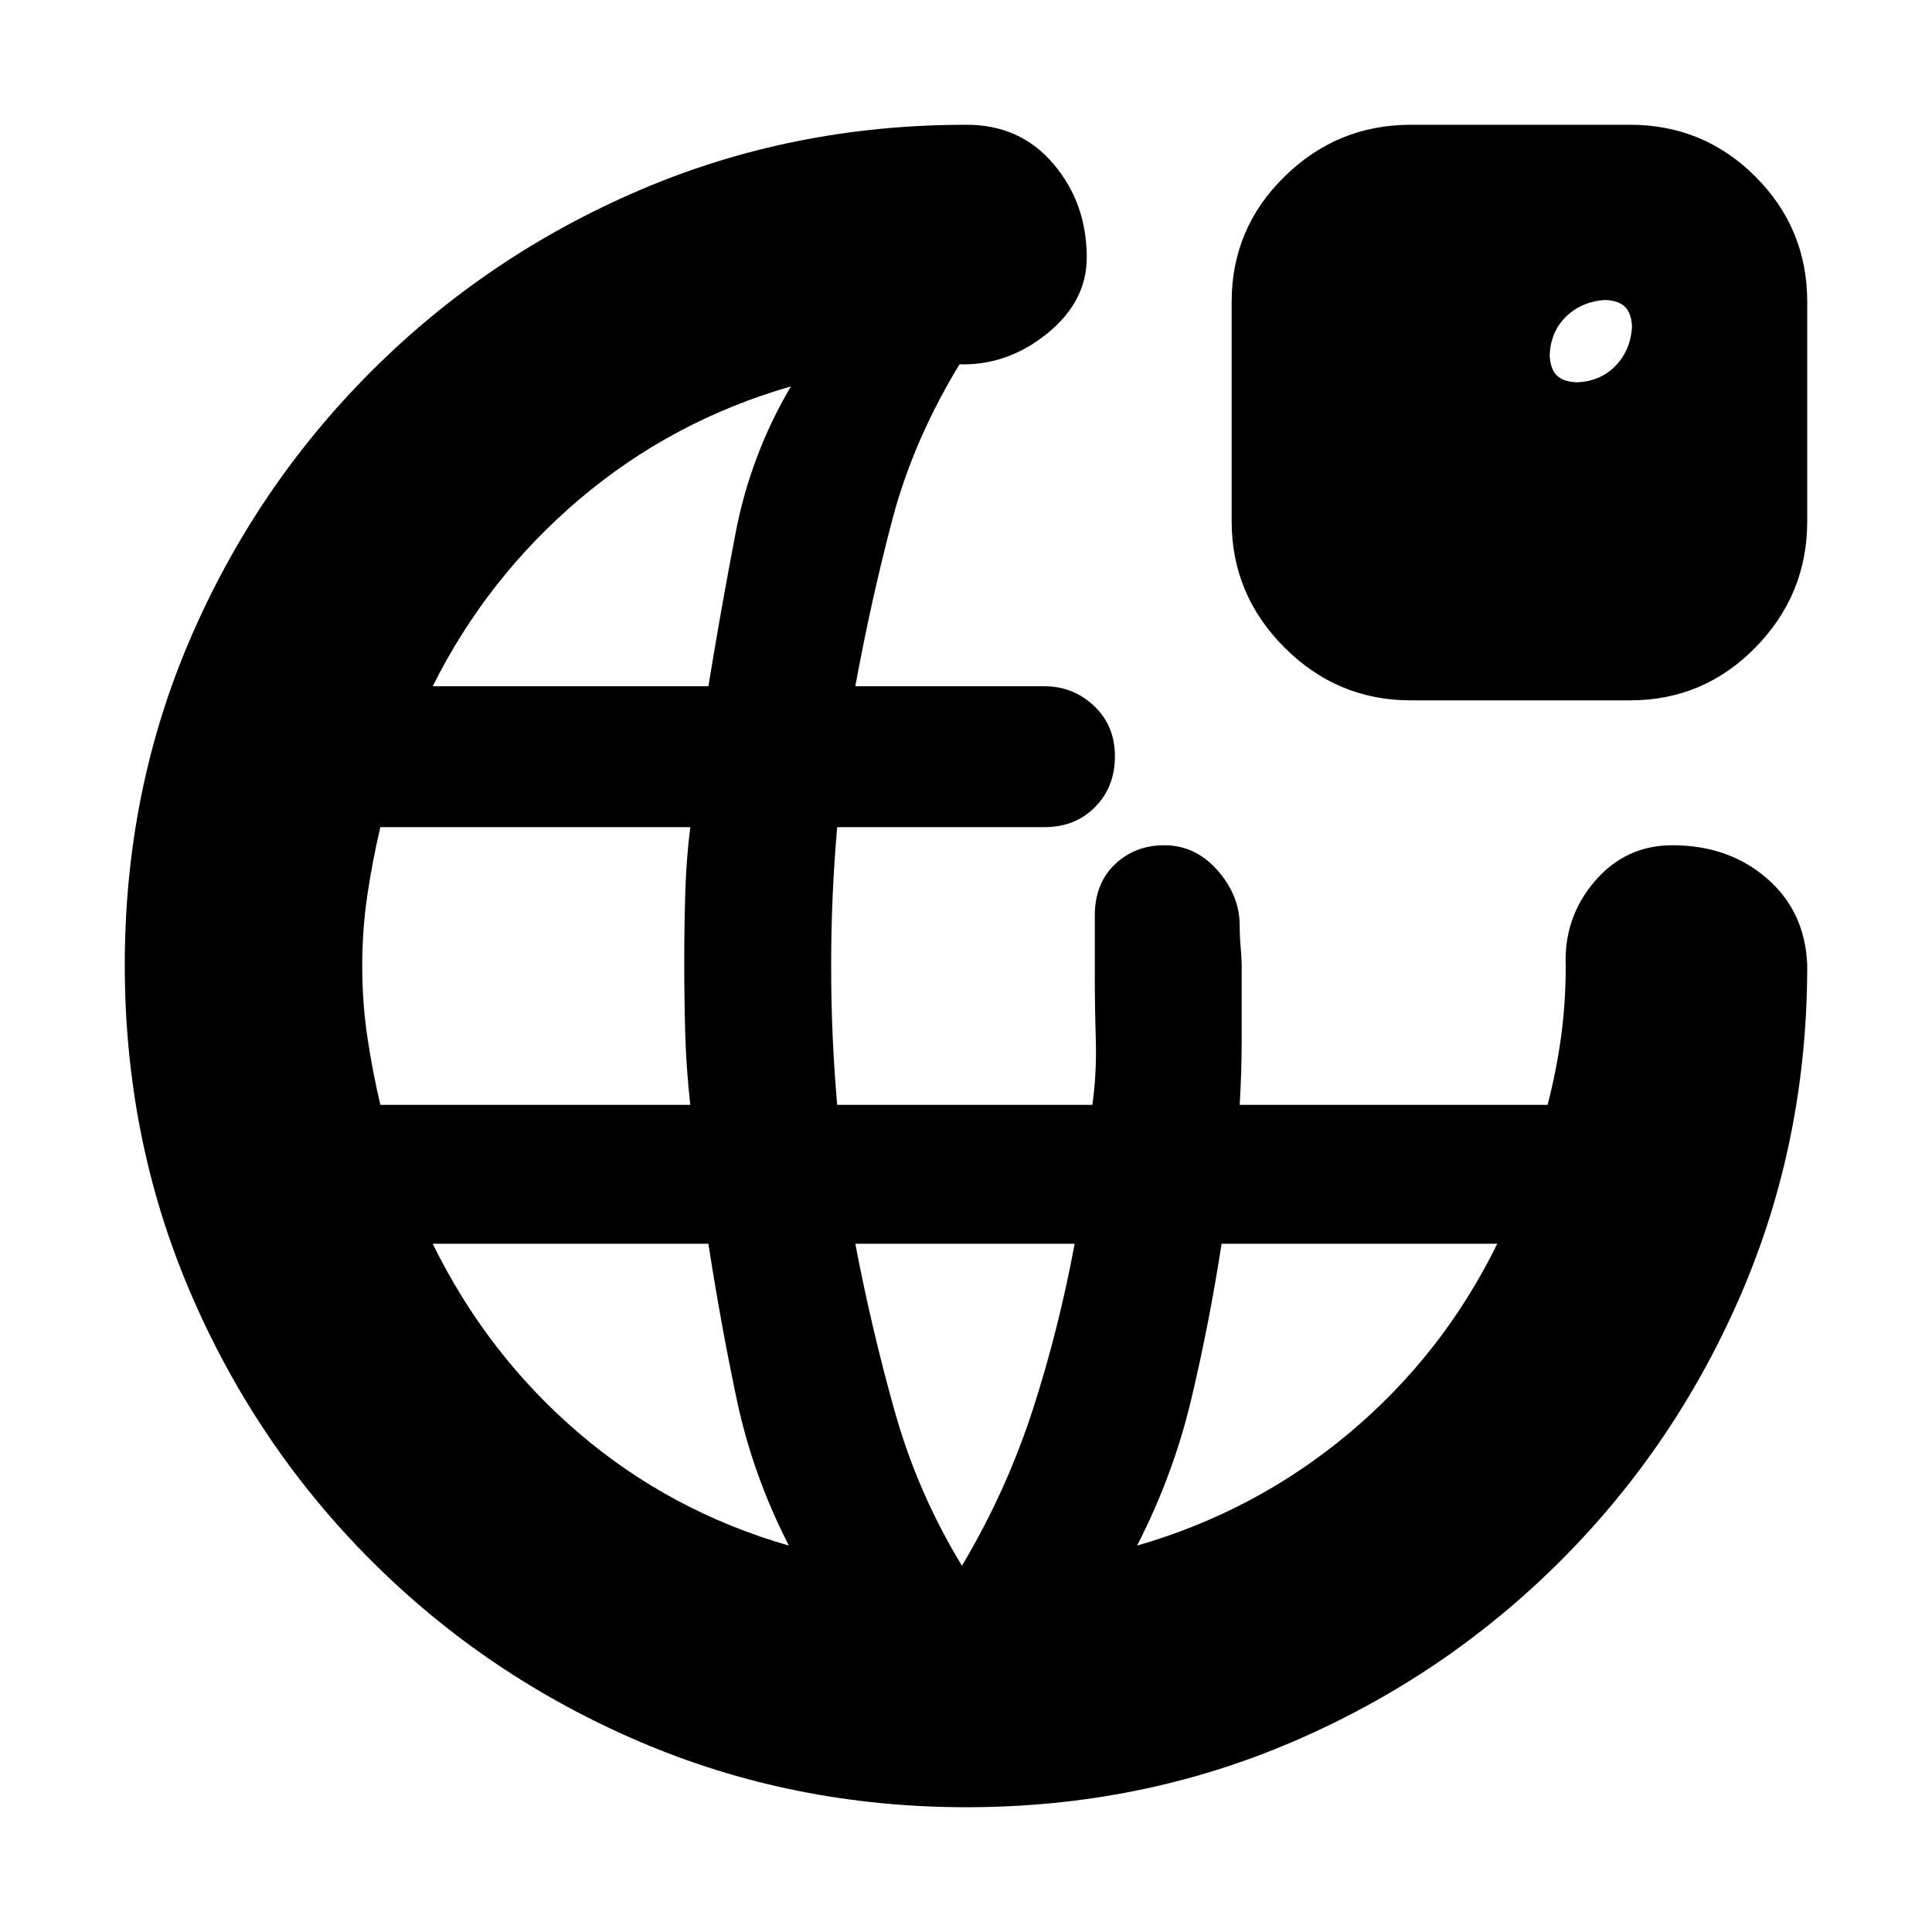 <svg xmlns="http://www.w3.org/2000/svg" height="20" viewBox="0 -960 960 960" width="20"><path d="M480.28-62Q394-62 318-94.5t-133.5-90Q127-242 94.5-317.96 62-393.92 62-480.46T94.5-642.5q32.5-75.5 90-133t133.31-90Q393.62-898 480-898h-.24.57q26.67 0 43.17 19.5T540-832q0 22-20 38t-44.11 15q.11 0 1.11-1l1-1q-24 39-34.54 78.94Q432.92-662.11 425-619h94q14.3 0 24.65 9.79 10.35 9.79 10.35 25T544.15-559q-9.85 10-25.15 10H416q-1.5 17-2.25 34t-.75 35q0 18 .75 35t2.25 34h126.8q2.2-16 1.7-32.33-.5-16.34-.5-33.67v-28q0-16 9.97-25.5 9.98-9.5 24.55-9.5Q594-540 605-527.5t11 27.5q0 5.57.5 10.93.5 5.36.5 10.93v33.64q0 16.5-1 33.5h153q4.38-16.93 6.69-33.86 2.31-16.93 2.31-34.86v-.28q-1-24 14.34-42T831-540q28 0 47 16.5t20 43.11v.39q0 86.38-32.5 162.19t-90 133.31Q718-127 642.28-94.5 566.55-62 480.28-62ZM189-411h154q-2-18-2.5-35t-.5-36q0-17 .5-34t2.5-33H189q-4 17-6.5 34t-2.5 35q0 18 2.5 35t6.5 34Zm26-208h137q6.25-38.43 13.63-76.71Q373-734 393-768q-59 17-105 56t-73 93Zm486 7q-36.5 0-62.75-26.25T612-701v-109q0-36.5 26.25-62.25T701-898h109q36.5 0 62.25 25.75T898-810v109q0 36.5-25.75 62.75T810-612H701Zm84-158h-3q13 0 21-8.5t8-21.5v4q0-8-3.5-11.5T796-811h4q-13 0-21.5 8t-8.5 21v-3q0 8 3.5 11.5T785-770ZM392-192q-18-35-26-73t-14-77H215q27 55 72.5 94T392-192Zm86 10q22-37 35-77t21-83H425q8 42 19.5 83t33.5 77Zm87-10q59-17 105.5-56t73.5-94H607q-6 39-15 77t-27 73Z"/></svg>